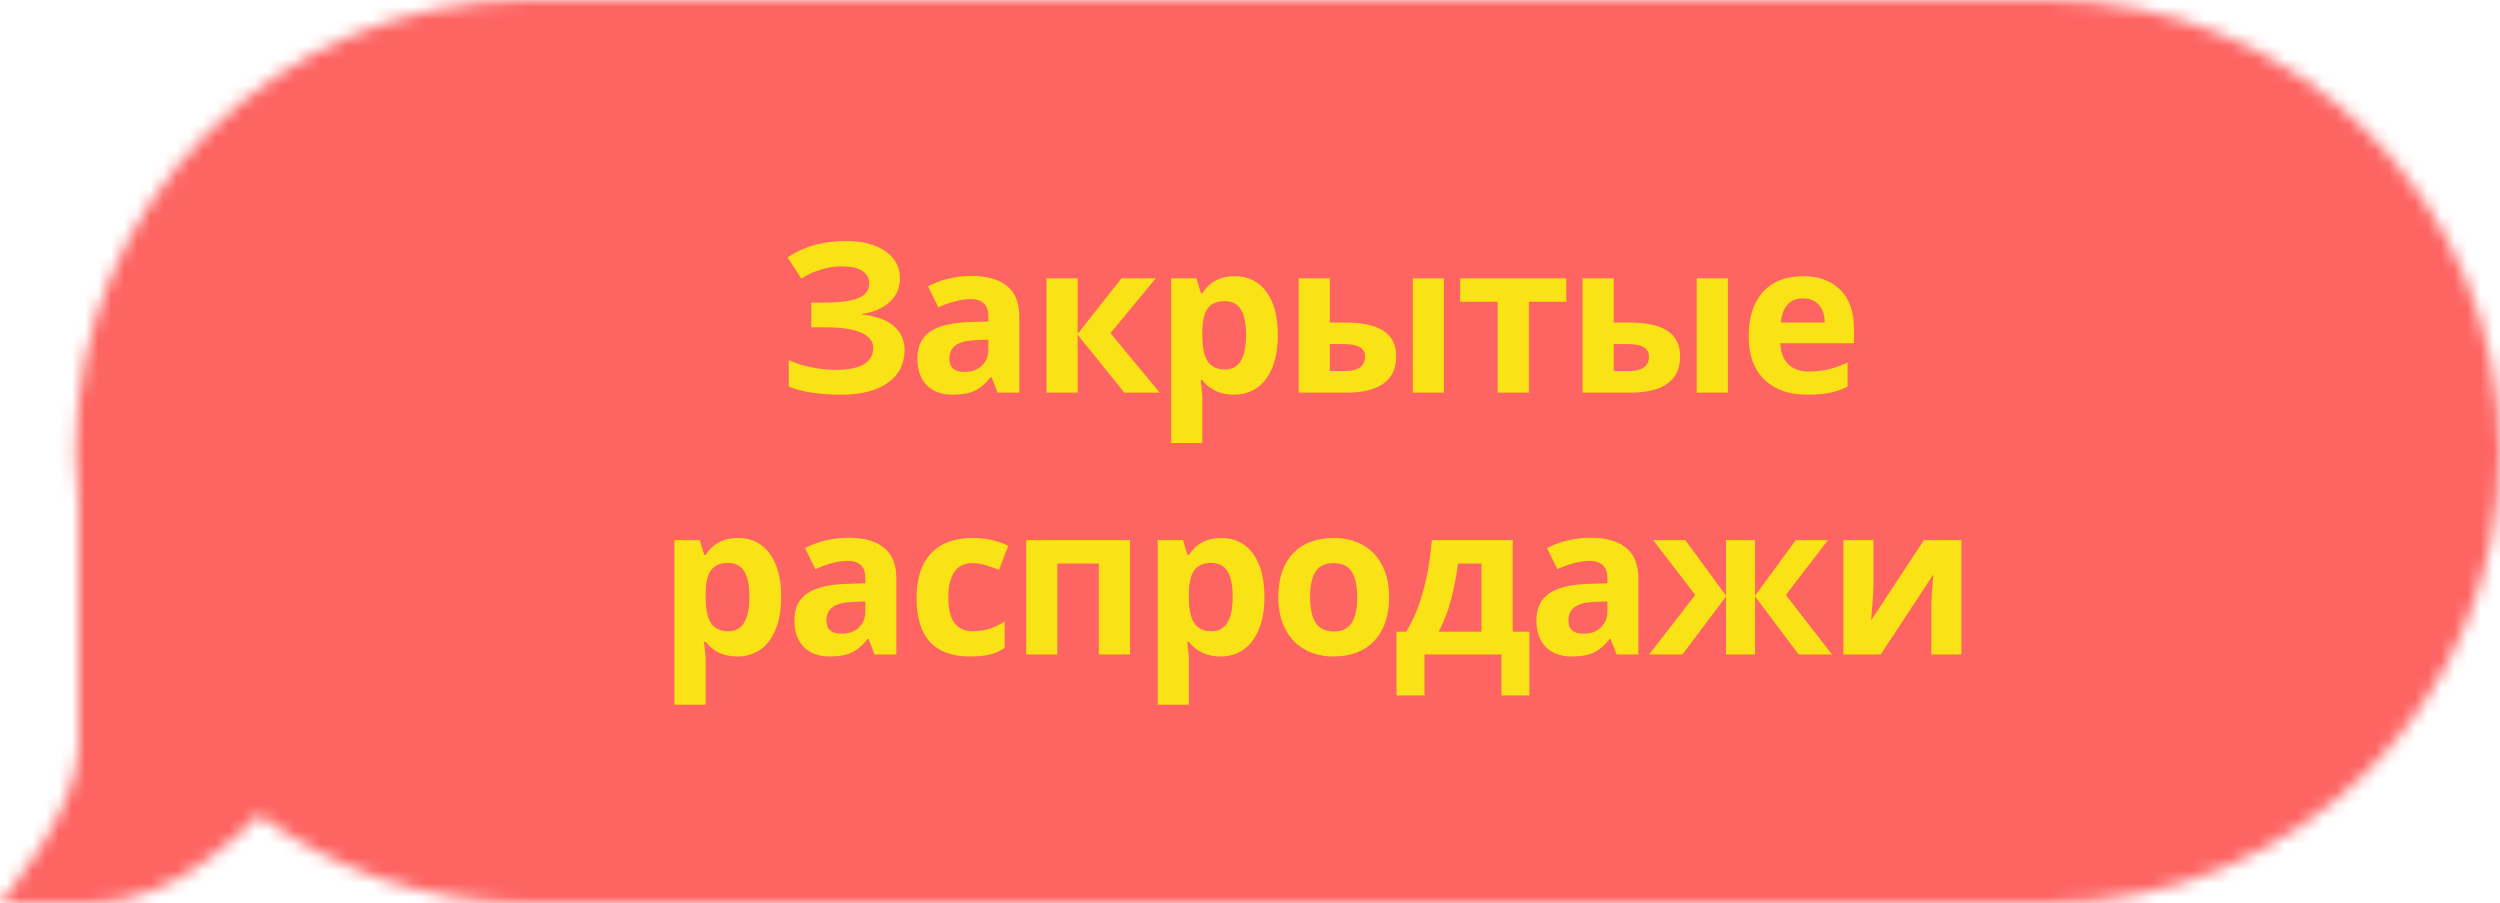 <?xml version="1.0" encoding="UTF-8" standalone="no"?>
<svg width="191px" height="69px" viewBox="0 0 191 69" version="1.1" xmlns="http://www.w3.org/2000/svg" xmlns:xlink="http://www.w3.org/1999/xlink">
    <!-- Generator: Sketch 3.7.1 (28215) - http://www.bohemiancoding.com/sketch -->
    <title>bubble copy 3</title>
    <desc>Created with Sketch.</desc>
    <defs>
        <path d="M6,38.381 C5.857,37.107 5.784,35.812 5.784,34.5 C5.784,15.442 21.229,-3.48165941e-13 40.282,-3.48165941e-13 L156.502,-3.48165941e-13 C175.547,-3.48165941e-13 191,15.446 191,34.5 C191,53.558 175.555,69 156.502,69 L40.282,69 C32.605,69 25.512,66.49 19.779,62.246 C18.637,63.487 13.212,69 7,69 L0,69 C0,69 6,62 6,57 C6,53.405 6,43.604 6,38.381 Z" id="path-1"></path>
        <mask id="mask-2" maskContentUnits="userSpaceOnUse" maskUnits="objectBoundingBox" x="0" y="0" width="191" height="69" fill="white">
            <use xlink:href="#path-1"></use>
        </mask>
    </defs>
    <g id="Главная-страница" stroke="none" stroke-width="1" fill="none" fill-rule="evenodd">
        <g id="1920_Index_neavtorizovan" transform="translate(-1408, -2806)">
            <g id="podpiska" transform="translate(-2, 2523)">
                <g id="bg">
                    <g id="bubble-copy-3" transform="translate(1410, 283)">
                        <use id="Rectangle-200" stroke="#FD6462" mask="url(#mask-2)" stroke-width="6" fill="#FD6462" xlink:href="#path-1"></use>
                        <path d="M68.758,21.25 C68.758,21.984 68.498,22.591 67.977,23.07 C67.456,23.549 66.75,23.854 65.86,23.984 L65.86,24.031 C66.907,24.135 67.71,24.424 68.27,24.898 C68.83,25.372 69.11,25.99 69.11,26.75 C69.11,27.802 68.684,28.633 67.832,29.242 C66.981,29.852 65.803,30.156 64.297,30.156 C62.62,30.156 61.274,29.951 60.258,29.539 L60.258,27.508 C60.748,27.742 61.322,27.926 61.981,28.059 C62.64,28.191 63.256,28.258 63.829,28.258 C65.75,28.258 66.711,27.698 66.711,26.578 C66.711,26.073 66.403,25.685 65.786,25.414 C65.168,25.143 64.256,25.008 63.047,25.008 L61.977,25.008 L61.977,23.117 L62.938,23.117 C64.146,23.117 65.026,23.003 65.579,22.773 C66.131,22.544 66.407,22.164 66.407,21.633 C66.407,21.242 66.234,20.931 65.887,20.699 C65.541,20.467 65.021,20.352 64.329,20.352 C63.256,20.352 62.219,20.661 61.219,21.281 L60.165,19.664 C60.816,19.232 61.506,18.915 62.235,18.715 C62.964,18.514 63.774,18.414 64.665,18.414 C65.909,18.414 66.903,18.674 67.645,19.195 C68.387,19.716 68.758,20.401 68.758,21.25 L68.758,21.25 Z M76.213,30 L75.752,28.812 L75.69,28.812 C75.289,29.318 74.876,29.668 74.451,29.863 C74.027,30.059 73.473,30.156 72.791,30.156 C71.953,30.156 71.292,29.917 70.811,29.438 C70.329,28.958 70.088,28.276 70.088,27.391 C70.088,26.464 70.412,25.78 71.061,25.34 C71.709,24.9 72.687,24.656 73.994,24.609 L75.51,24.562 L75.51,24.18 C75.51,23.294 75.057,22.852 74.151,22.852 C73.453,22.852 72.632,23.062 71.69,23.484 L70.901,21.875 C71.906,21.349 73.02,21.086 74.244,21.086 C75.416,21.086 76.315,21.341 76.94,21.852 C77.565,22.362 77.877,23.138 77.877,24.18 L77.877,30 L76.213,30 Z M75.51,25.953 L74.588,25.984 C73.895,26.005 73.38,26.13 73.041,26.359 C72.703,26.589 72.533,26.937 72.533,27.406 C72.533,28.078 72.919,28.414 73.69,28.414 C74.242,28.414 74.683,28.255 75.014,27.938 C75.345,27.62 75.51,27.198 75.51,26.672 L75.51,25.953 Z M85.676,21.266 L88.301,21.266 L84.84,25.453 L88.605,30 L85.902,30 L82.332,25.57 L82.332,30 L79.949,30 L79.949,21.266 L82.332,21.266 L82.332,25.508 L85.676,21.266 Z M94.271,30.156 C93.245,30.156 92.44,29.784 91.857,29.039 L91.732,29.039 C91.815,29.768 91.857,30.19 91.857,30.305 L91.857,33.844 L89.474,33.844 L89.474,21.266 L91.412,21.266 L91.748,22.398 L91.857,22.398 C92.414,21.534 93.24,21.102 94.333,21.102 C95.365,21.102 96.172,21.5 96.755,22.297 C97.339,23.094 97.63,24.201 97.63,25.617 C97.63,26.549 97.494,27.359 97.22,28.047 C96.947,28.734 96.557,29.258 96.052,29.617 C95.547,29.977 94.953,30.156 94.271,30.156 L94.271,30.156 Z M93.568,23.008 C92.979,23.008 92.55,23.189 92.279,23.551 C92.008,23.913 91.867,24.51 91.857,25.344 L91.857,25.602 C91.857,26.539 91.996,27.211 92.275,27.617 C92.554,28.023 92.995,28.227 93.599,28.227 C94.667,28.227 95.201,27.346 95.201,25.586 C95.201,24.727 95.069,24.082 94.806,23.652 C94.543,23.223 94.13,23.008 93.568,23.008 L93.568,23.008 Z M101.601,24.641 L102.749,24.641 C104.083,24.641 105.069,24.854 105.71,25.281 C106.351,25.708 106.671,26.354 106.671,27.219 C106.671,28.141 106.351,28.835 105.71,29.301 C105.069,29.767 104.111,30 102.835,30 L99.218,30 L99.218,21.266 L101.601,21.266 L101.601,24.641 Z M104.288,27.25 C104.288,26.911 104.153,26.667 103.882,26.516 C103.611,26.365 103.208,26.289 102.671,26.289 L101.601,26.289 L101.601,28.352 L102.702,28.352 C103.76,28.352 104.288,27.984 104.288,27.25 L104.288,27.25 Z M110.319,30 L107.937,30 L107.937,21.266 L110.319,21.266 L110.319,30 Z M119.665,21.266 L119.665,23.055 L116.806,23.055 L116.806,30 L114.423,30 L114.423,23.055 L111.556,23.055 L111.556,21.266 L119.665,21.266 Z M123.292,24.641 L124.44,24.641 C125.773,24.641 126.76,24.854 127.401,25.281 C128.042,25.708 128.362,26.354 128.362,27.219 C128.362,28.141 128.042,28.835 127.401,29.301 C126.76,29.767 125.802,30 124.526,30 L120.909,30 L120.909,21.266 L123.292,21.266 L123.292,24.641 Z M125.979,27.25 C125.979,26.911 125.844,26.667 125.573,26.516 C125.302,26.365 124.898,26.289 124.362,26.289 L123.292,26.289 L123.292,28.352 L124.393,28.352 C125.45,28.352 125.979,27.984 125.979,27.25 L125.979,27.25 Z M132.01,30 L129.627,30 L129.627,21.266 L132.01,21.266 L132.01,30 Z M137.746,22.797 C137.241,22.797 136.845,22.957 136.559,23.277 C136.272,23.598 136.108,24.052 136.067,24.641 L139.41,24.641 C139.4,24.052 139.246,23.598 138.949,23.277 C138.653,22.957 138.251,22.797 137.746,22.797 L137.746,22.797 Z M138.082,30.156 C136.676,30.156 135.577,29.768 134.785,28.992 C133.994,28.216 133.598,27.117 133.598,25.695 C133.598,24.232 133.964,23.1 134.695,22.301 C135.427,21.501 136.439,21.102 137.731,21.102 C138.965,21.102 139.926,21.453 140.613,22.156 C141.301,22.859 141.645,23.831 141.645,25.07 L141.645,26.227 L136.012,26.227 C136.038,26.904 136.238,27.432 136.613,27.812 C136.988,28.193 137.515,28.383 138.192,28.383 C138.718,28.383 139.215,28.328 139.684,28.219 C140.153,28.109 140.642,27.935 141.153,27.695 L141.153,29.539 C140.736,29.747 140.291,29.902 139.817,30.004 C139.343,30.105 138.765,30.156 138.082,30.156 L138.082,30.156 Z M56.324,50.156 C55.298,50.156 54.493,49.784 53.91,49.039 L53.785,49.039 C53.868,49.768 53.91,50.19 53.91,50.305 L53.91,53.844 L51.527,53.844 L51.527,41.266 L53.464,41.266 L53.8,42.398 L53.91,42.398 C54.467,41.534 55.293,41.102 56.386,41.102 C57.418,41.102 58.225,41.5 58.808,42.297 C59.392,43.094 59.683,44.201 59.683,45.617 C59.683,46.549 59.547,47.359 59.273,48.047 C59,48.734 58.61,49.258 58.105,49.617 C57.6,49.977 57.006,50.156 56.324,50.156 L56.324,50.156 Z M55.621,43.008 C55.032,43.008 54.602,43.189 54.332,43.551 C54.061,43.913 53.92,44.51 53.91,45.344 L53.91,45.602 C53.91,46.539 54.049,47.211 54.328,47.617 C54.606,48.023 55.048,48.227 55.652,48.227 C56.72,48.227 57.254,47.346 57.254,45.586 C57.254,44.727 57.122,44.082 56.859,43.652 C56.596,43.223 56.183,43.008 55.621,43.008 L55.621,43.008 Z M66.818,50 L66.357,48.812 L66.294,48.812 C65.893,49.318 65.48,49.668 65.056,49.863 C64.631,50.059 64.078,50.156 63.396,50.156 C62.557,50.156 61.897,49.917 61.415,49.438 C60.934,48.958 60.693,48.276 60.693,47.391 C60.693,46.464 61.017,45.78 61.665,45.34 C62.314,44.9 63.292,44.656 64.599,44.609 L66.115,44.562 L66.115,44.18 C66.115,43.294 65.661,42.852 64.755,42.852 C64.057,42.852 63.237,43.062 62.294,43.484 L61.505,41.875 C62.51,41.349 63.625,41.086 64.849,41.086 C66.021,41.086 66.919,41.341 67.544,41.852 C68.169,42.362 68.482,43.138 68.482,44.18 L68.482,50 L66.818,50 Z M66.115,45.953 L65.193,45.984 C64.5,46.005 63.984,46.13 63.646,46.359 C63.307,46.589 63.138,46.937 63.138,47.406 C63.138,48.078 63.523,48.414 64.294,48.414 C64.846,48.414 65.288,48.255 65.618,47.938 C65.949,47.62 66.115,47.198 66.115,46.672 L66.115,45.953 Z M74.101,50.156 C71.382,50.156 70.022,48.664 70.022,45.68 C70.022,44.195 70.392,43.061 71.132,42.277 C71.871,41.493 72.931,41.102 74.311,41.102 C75.322,41.102 76.228,41.299 77.03,41.695 L76.327,43.539 C75.952,43.388 75.603,43.264 75.28,43.168 C74.957,43.072 74.634,43.023 74.311,43.023 C73.072,43.023 72.452,43.904 72.452,45.664 C72.452,47.372 73.072,48.227 74.311,48.227 C74.77,48.227 75.194,48.165 75.585,48.043 C75.976,47.921 76.366,47.729 76.757,47.469 L76.757,49.508 C76.371,49.753 75.982,49.922 75.589,50.016 C75.196,50.109 74.7,50.156 74.101,50.156 L74.101,50.156 Z M86.337,41.266 L86.337,50 L83.946,50 L83.946,43.055 L80.782,43.055 L80.782,50 L78.399,50 L78.399,41.266 L86.337,41.266 Z M93.244,50.156 C92.218,50.156 91.414,49.784 90.83,49.039 L90.705,49.039 C90.789,49.768 90.83,50.19 90.83,50.305 L90.83,53.844 L88.448,53.844 L88.448,41.266 L90.385,41.266 L90.721,42.398 L90.83,42.398 C91.388,41.534 92.213,41.102 93.307,41.102 C94.338,41.102 95.145,41.5 95.729,42.297 C96.312,43.094 96.604,44.201 96.604,45.617 C96.604,46.549 96.467,47.359 96.194,48.047 C95.92,48.734 95.531,49.258 95.026,49.617 C94.52,49.977 93.927,50.156 93.244,50.156 L93.244,50.156 Z M92.541,43.008 C91.953,43.008 91.523,43.189 91.252,43.551 C90.981,43.913 90.841,44.51 90.83,45.344 L90.83,45.602 C90.83,46.539 90.97,47.211 91.248,47.617 C91.527,48.023 91.968,48.227 92.573,48.227 C93.64,48.227 94.174,47.346 94.174,45.586 C94.174,44.727 94.043,44.082 93.78,43.652 C93.517,43.223 93.104,43.008 92.541,43.008 L92.541,43.008 Z M100.09,45.617 C100.09,46.482 100.232,47.135 100.516,47.578 C100.799,48.021 101.262,48.242 101.902,48.242 C102.538,48.242 102.995,48.022 103.273,47.582 C103.552,47.142 103.691,46.487 103.691,45.617 C103.691,44.753 103.551,44.104 103.27,43.672 C102.988,43.24 102.527,43.023 101.887,43.023 C101.251,43.023 100.793,43.238 100.512,43.668 C100.23,44.098 100.09,44.747 100.09,45.617 L100.09,45.617 Z M106.129,45.617 C106.129,47.039 105.754,48.151 105.004,48.953 C104.254,49.755 103.21,50.156 101.871,50.156 C101.033,50.156 100.293,49.973 99.652,49.605 C99.012,49.238 98.52,48.711 98.176,48.023 C97.832,47.336 97.66,46.534 97.66,45.617 C97.66,44.19 98.033,43.081 98.777,42.289 C99.522,41.497 100.569,41.102 101.918,41.102 C102.757,41.102 103.496,41.284 104.137,41.648 C104.777,42.013 105.27,42.536 105.613,43.219 C105.957,43.901 106.129,44.701 106.129,45.617 L106.129,45.617 Z M113.185,48.258 L113.185,43.055 L111.396,43.055 C111.266,44.023 111.088,44.943 110.861,45.812 C110.634,46.682 110.321,47.497 109.92,48.258 L113.185,48.258 Z M116.849,53.133 L114.709,53.133 L114.709,50 L108.834,50 L108.834,53.133 L106.693,53.133 L106.693,48.258 L107.427,48.258 C107.927,47.482 108.347,46.503 108.685,45.32 C109.024,44.138 109.261,42.786 109.396,41.266 L115.568,41.266 L115.568,48.258 L116.849,48.258 L116.849,53.133 Z M123.507,50 L123.046,48.812 L122.984,48.812 C122.583,49.318 122.17,49.668 121.745,49.863 C121.321,50.059 120.768,50.156 120.085,50.156 C119.247,50.156 118.587,49.917 118.105,49.438 C117.623,48.958 117.382,48.276 117.382,47.391 C117.382,46.464 117.706,45.78 118.355,45.34 C119.003,44.9 119.981,44.656 121.288,44.609 L122.804,44.562 L122.804,44.18 C122.804,43.294 122.351,42.852 121.445,42.852 C120.747,42.852 119.926,43.062 118.984,43.484 L118.195,41.875 C119.2,41.349 120.314,41.086 121.538,41.086 C122.71,41.086 123.609,41.341 124.234,41.852 C124.859,42.362 125.171,43.138 125.171,44.18 L125.171,50 L123.507,50 Z M122.804,45.953 L121.882,45.984 C121.189,46.005 120.674,46.13 120.335,46.359 C119.997,46.589 119.827,46.937 119.827,47.406 C119.827,48.078 120.213,48.414 120.984,48.414 C121.536,48.414 121.977,48.255 122.308,47.938 C122.639,47.62 122.804,47.198 122.804,46.672 L122.804,45.953 Z M131.868,45.508 L131.868,41.266 L134.087,41.266 L134.087,45.508 L137.196,41.266 L139.657,41.266 L136.439,45.453 L139.962,50 L137.415,50 L134.087,45.57 L134.087,50 L131.868,50 L131.868,45.57 L128.54,50 L125.993,50 L129.517,45.453 L126.298,41.266 L128.759,41.266 L131.868,45.508 Z M143.135,41.266 L143.135,44.719 C143.135,45.083 143.076,45.974 142.956,47.391 L146.987,41.266 L149.854,41.266 L149.854,50 L147.55,50 L147.55,46.516 C147.55,45.896 147.602,45.021 147.706,43.891 L143.69,50 L140.831,50 L140.831,41.266 L143.135,41.266 Z" id="Label" fill="#F9E215"></path>
                    </g>
                </g>
            </g>
        </g>
    </g>
</svg>